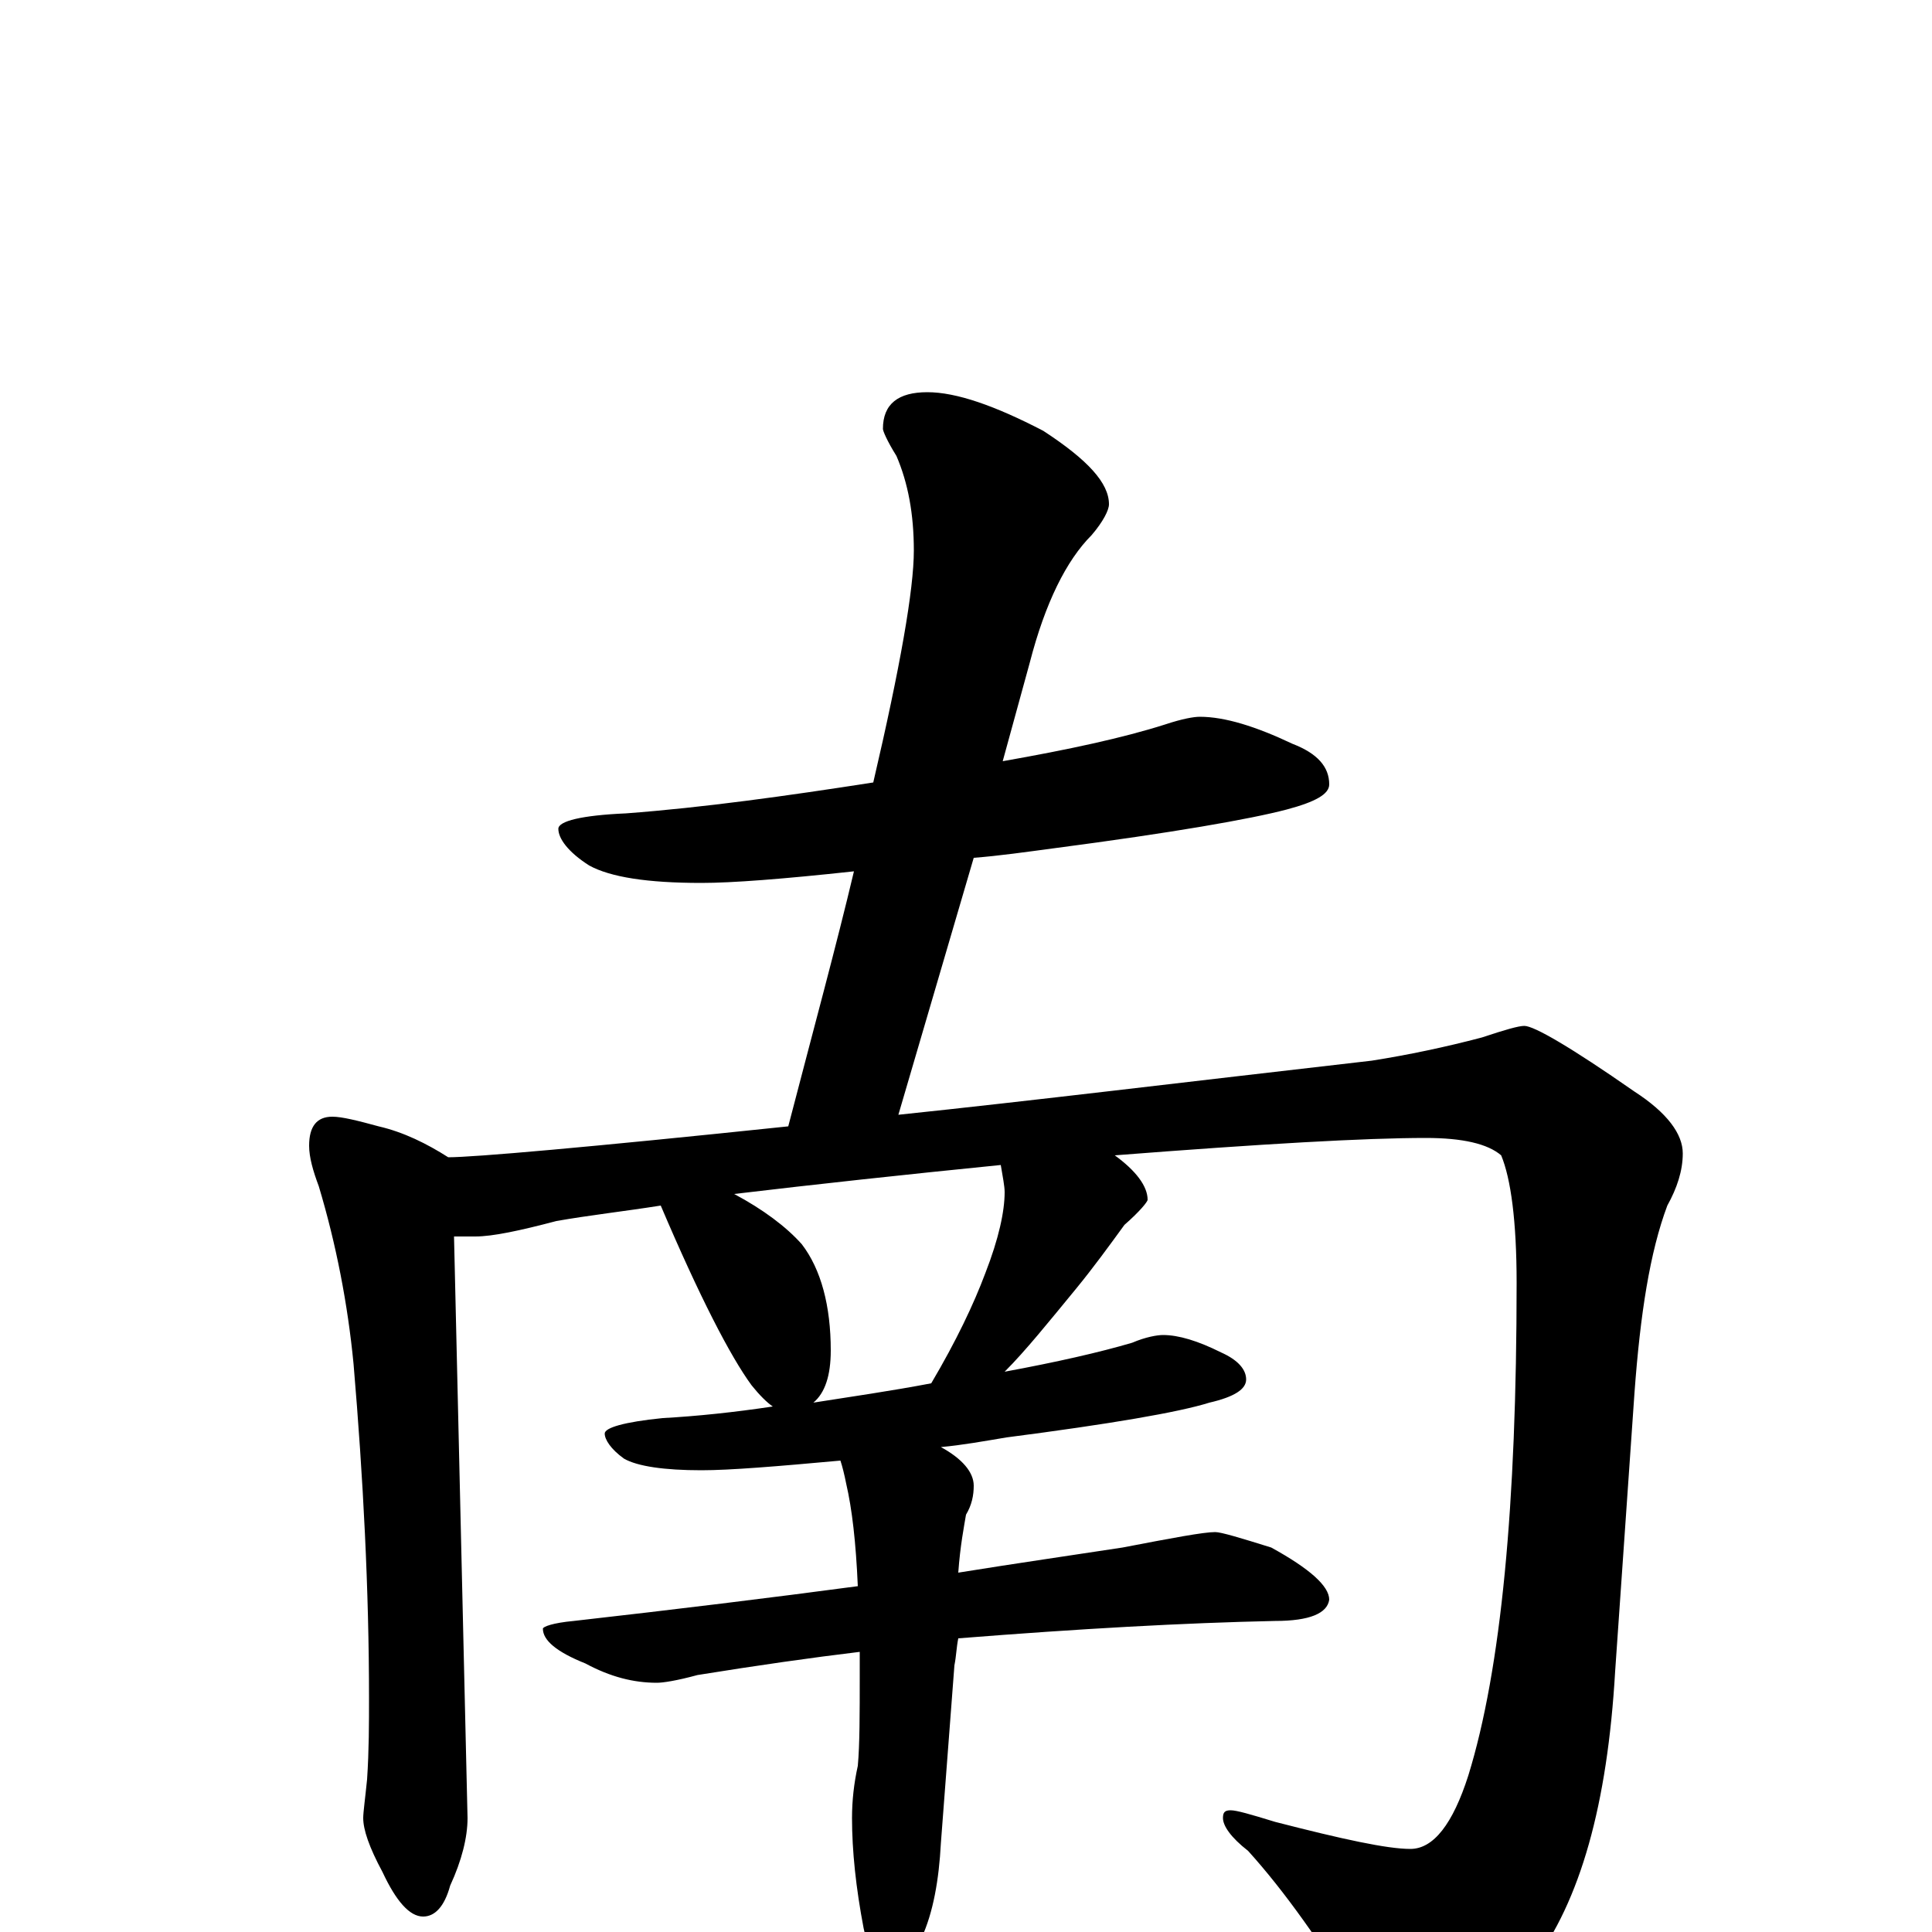 <?xml version="1.0" encoding="utf-8" ?>
<!DOCTYPE svg PUBLIC "-//W3C//DTD SVG 1.1//EN" "http://www.w3.org/Graphics/SVG/1.1/DTD/svg11.dtd">
<svg version="1.1" id="Layer_1" xmlns="http://www.w3.org/2000/svg" xmlns:xlink="http://www.w3.org/1999/xlink" x="0px" y="145px" width="1000px" height="1000px" viewBox="0 0 1000 1000" enable-background="new 0 0 1000 1000" xml:space="preserve">
<g id="Layer_1">
<path id="glyph" transform="matrix(1 0 0 -1 0 1000)" d="M621,629C634,629 650,624 669,615C682,610 688,603 688,594C688,589 681,585 666,581C647,576 607,569 546,561C531,559 517,557 504,556l-39,-133C532,430 614,440 710,451C729,454 748,458 767,463C779,467 786,469 789,469C794,469 813,458 846,435C863,424 871,413 871,403C871,394 868,385 863,376C854,352 849,320 846,279l-10,-144C832,66 818,16 793,-17C770,-44 751,-58 734,-58C722,-58 712,-52 705,-40C684,-6 665,21 646,42C637,49 633,55 633,59C633,62 634,63 637,63C640,63 647,61 660,57C695,48 718,43 730,43C742,43 752,56 760,81C777,136 785,221 785,336C785,368 782,390 777,402C770,408 757,411 738,411C707,411 654,408 577,402C588,394 594,386 594,379C594,378 590,373 582,366C574,355 566,344 557,333C543,316 531,301 520,290C547,295 569,300 586,305C593,308 599,309 602,309C610,309 620,306 632,300C641,296 645,291 645,286C645,281 639,277 626,274C610,269 575,263 521,256C509,254 498,252 487,251C498,245 504,238 504,231C504,226 503,221 500,216C499,210 497,200 496,186C527,191 555,195 581,199C607,204 623,207 629,207C632,207 642,204 658,199C678,188 688,179 688,172C687,165 678,161 660,161C613,160 559,157 496,152C495,147 495,143 494,138l-7,-92C486,27 483,10 477,-3C472,-14 466,-19 457,-19C453,-19 450,-12 447,2C443,23 441,42 441,59C441,68 442,77 444,86C445,97 445,113 445,133C445,137 445,141 445,145C420,142 392,138 361,133C350,130 343,129 340,129C328,129 316,132 303,139C288,145 281,151 281,157C281,158 286,160 297,161C350,167 399,173 444,179C443,202 441,219 438,232C437,237 436,241 435,244C402,241 378,239 363,239C344,239 330,241 323,245C316,250 313,255 313,258C313,261 323,264 343,266C361,267 380,269 400,272C397,274 393,278 389,283C378,298 362,329 342,376C323,373 305,371 288,368C269,363 255,360 246,360C243,360 239,360 235,360l7,-301C242,49 239,37 233,24C230,13 225,8 219,8C212,8 205,16 198,31C191,44 188,53 188,59C188,62 189,69 190,79C191,94 191,108 191,121C191,177 188,235 183,294C180,325 174,356 165,386C162,394 160,401 160,407C160,417 164,422 172,422C177,422 185,420 196,417C209,414 221,408 232,401C245,401 303,406 408,417C421,467 433,511 442,549C405,545 379,543 363,543C335,543 316,546 305,552C294,559 289,566 289,571C289,575 301,578 324,579C364,582 407,588 452,595C466,655 473,695 473,715C473,734 470,750 464,764C459,772 457,777 457,778C457,791 465,797 480,797C495,797 515,790 540,777C563,762 574,750 574,739C574,736 571,730 565,723C552,710 541,688 533,657l-14,-51C553,612 581,618 603,625C612,628 618,629 621,629M421,274C440,277 461,280 482,284C495,306 504,325 510,341C517,359 520,373 520,383C520,386 519,391 518,397C468,392 422,387 380,382C395,374 407,365 415,356C425,343 430,324 430,301C430,288 427,279 421,274z"/>
</g>
</svg>
